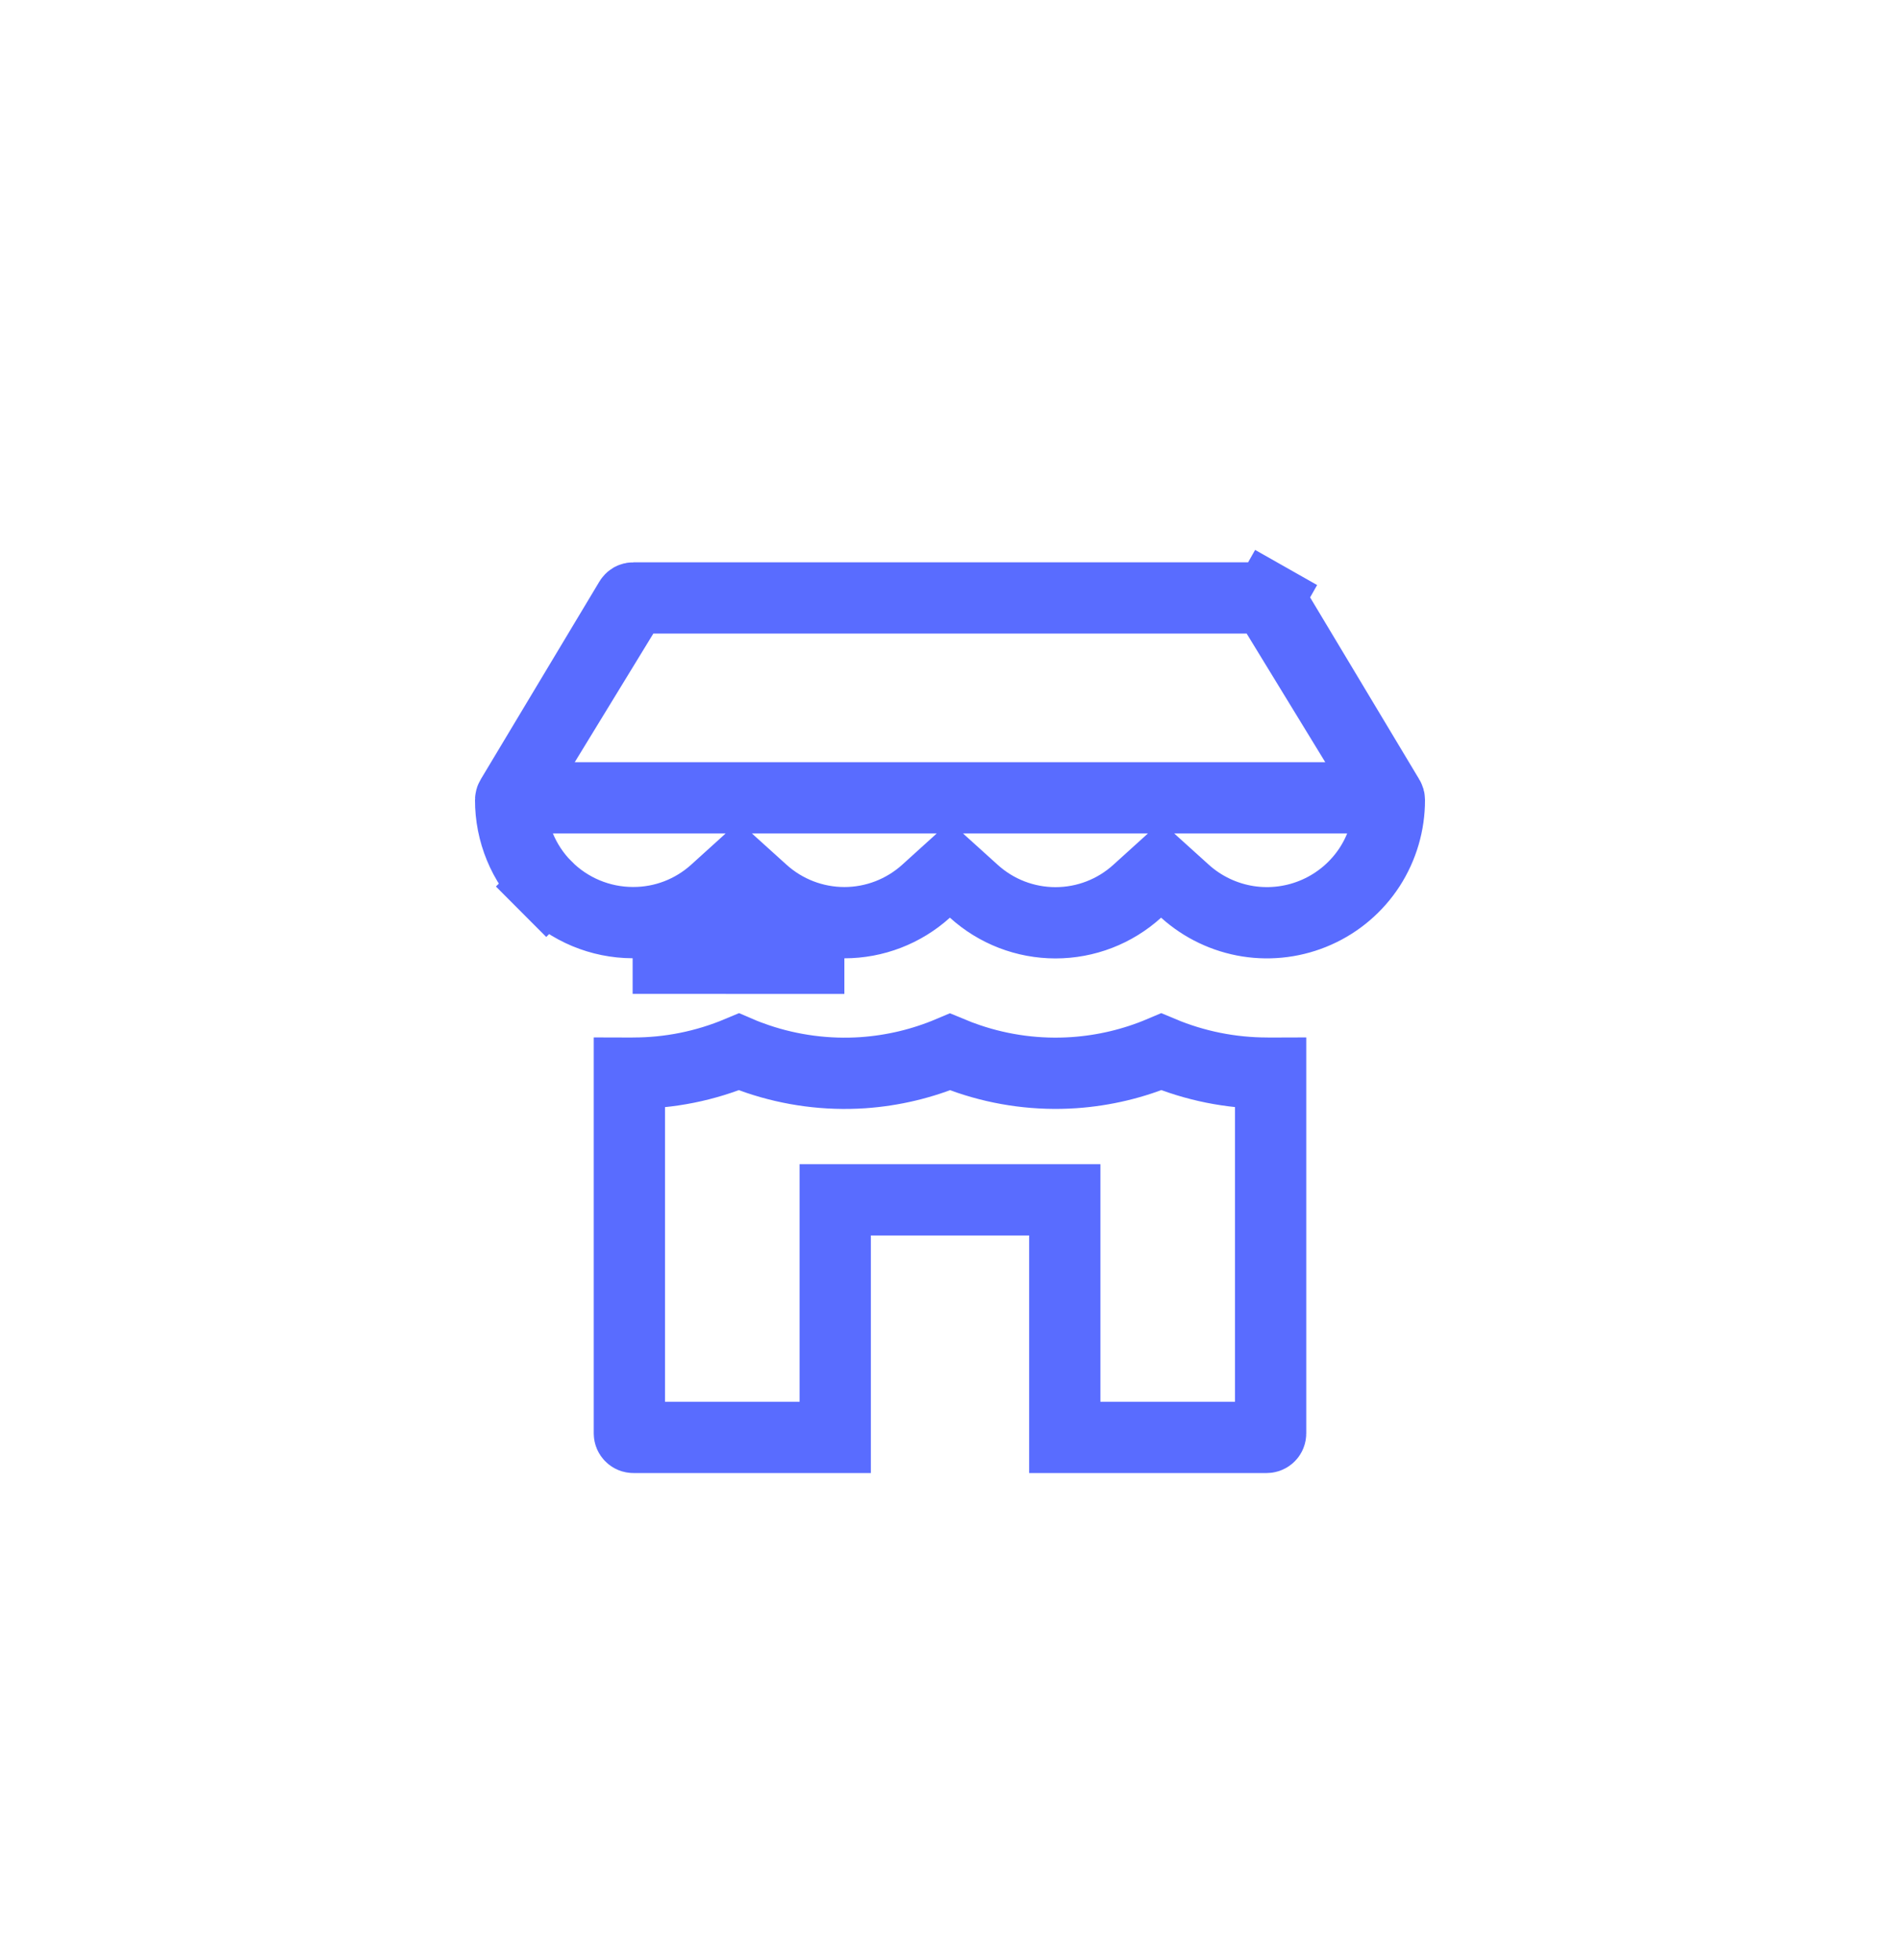 <svg width="32" height="33" viewBox="0 0 32 33" fill="none" xmlns="http://www.w3.org/2000/svg">
<g clip-path="url(#clip0_2_3447)">
<path d="M23.39 13.432L23.39 13.432L21.39 10.099C21.39 10.099 21.39 10.099 21.39 10.099C21.384 10.089 21.376 10.081 21.366 10.075L21.661 9.554L21.366 10.075C21.356 10.07 21.345 10.067 21.333 10.067L23.39 13.432ZM23.39 13.432C23.397 13.443 23.4 13.455 23.4 13.467L23.4 13.468C23.401 13.867 23.286 14.258 23.07 14.594C22.853 14.929 22.543 15.194 22.179 15.356C21.814 15.519 21.41 15.572 21.016 15.51C20.622 15.447 20.254 15.272 19.958 15.005L19.555 14.641L19.153 15.005C18.776 15.347 18.286 15.536 17.777 15.536C17.268 15.536 16.778 15.347 16.401 15.005L15.998 14.641L15.596 15.005C15.219 15.345 14.729 15.534 14.221 15.534C13.713 15.534 13.223 15.345 12.846 15.005L12.443 14.641L12.041 15.005C11.663 15.346 11.172 15.535 10.662 15.533H10.661H10.656C10.11 15.532 9.586 15.313 9.201 14.926L8.776 15.35L9.201 14.926C8.815 14.539 8.599 14.014 8.6 13.468L8.6 13.467C8.6 13.455 8.603 13.443 8.61 13.432L8.61 13.432M23.39 13.432L8.61 13.432M8.61 13.432L10.61 10.099C10.61 10.099 10.61 10.099 10.61 10.099C10.616 10.089 10.624 10.081 10.634 10.075C10.644 10.07 10.655 10.067 10.667 10.067L8.61 13.432ZM10.655 16.133H10.661C11.319 16.135 11.955 15.891 12.443 15.45C12.931 15.89 13.564 16.134 14.221 16.134L10.655 16.133ZM10.667 10.067H21.333H10.667Z" stroke="#596CFF" stroke-width="1.2"/>
<path d="M21.344 18.067V18.067L21.352 18.067C21.368 18.066 21.384 18.066 21.4 18.066V24.133C21.4 24.151 21.393 24.168 21.381 24.18C21.368 24.193 21.351 24.2 21.333 24.2H17.933V20.8V20.2H17.333H14.667H14.067V20.8V24.2H10.667C10.649 24.2 10.632 24.193 10.62 24.18C10.607 24.168 10.6 24.151 10.6 24.133V18.066C10.618 18.066 10.637 18.066 10.655 18.067L10.655 18.067L10.66 18.067C11.273 18.068 11.88 17.946 12.444 17.709C12.546 17.753 12.651 17.792 12.757 17.828C13.327 18.021 13.931 18.1 14.531 18.06C15.038 18.025 15.534 17.907 16 17.71C16.103 17.753 16.207 17.792 16.313 17.828C16.883 18.021 17.487 18.1 18.088 18.059C18.595 18.024 19.092 17.906 19.559 17.708C20.123 17.945 20.73 18.067 21.344 18.067Z" stroke="#596CFF" stroke-width="1.2"/>
</g>
<defs>
<clipPath id="clip0_2_3447">
<rect width="16" height="16" fill="white" transform="translate(8 8.8)"/>
</clipPath>
</defs>
</svg>
